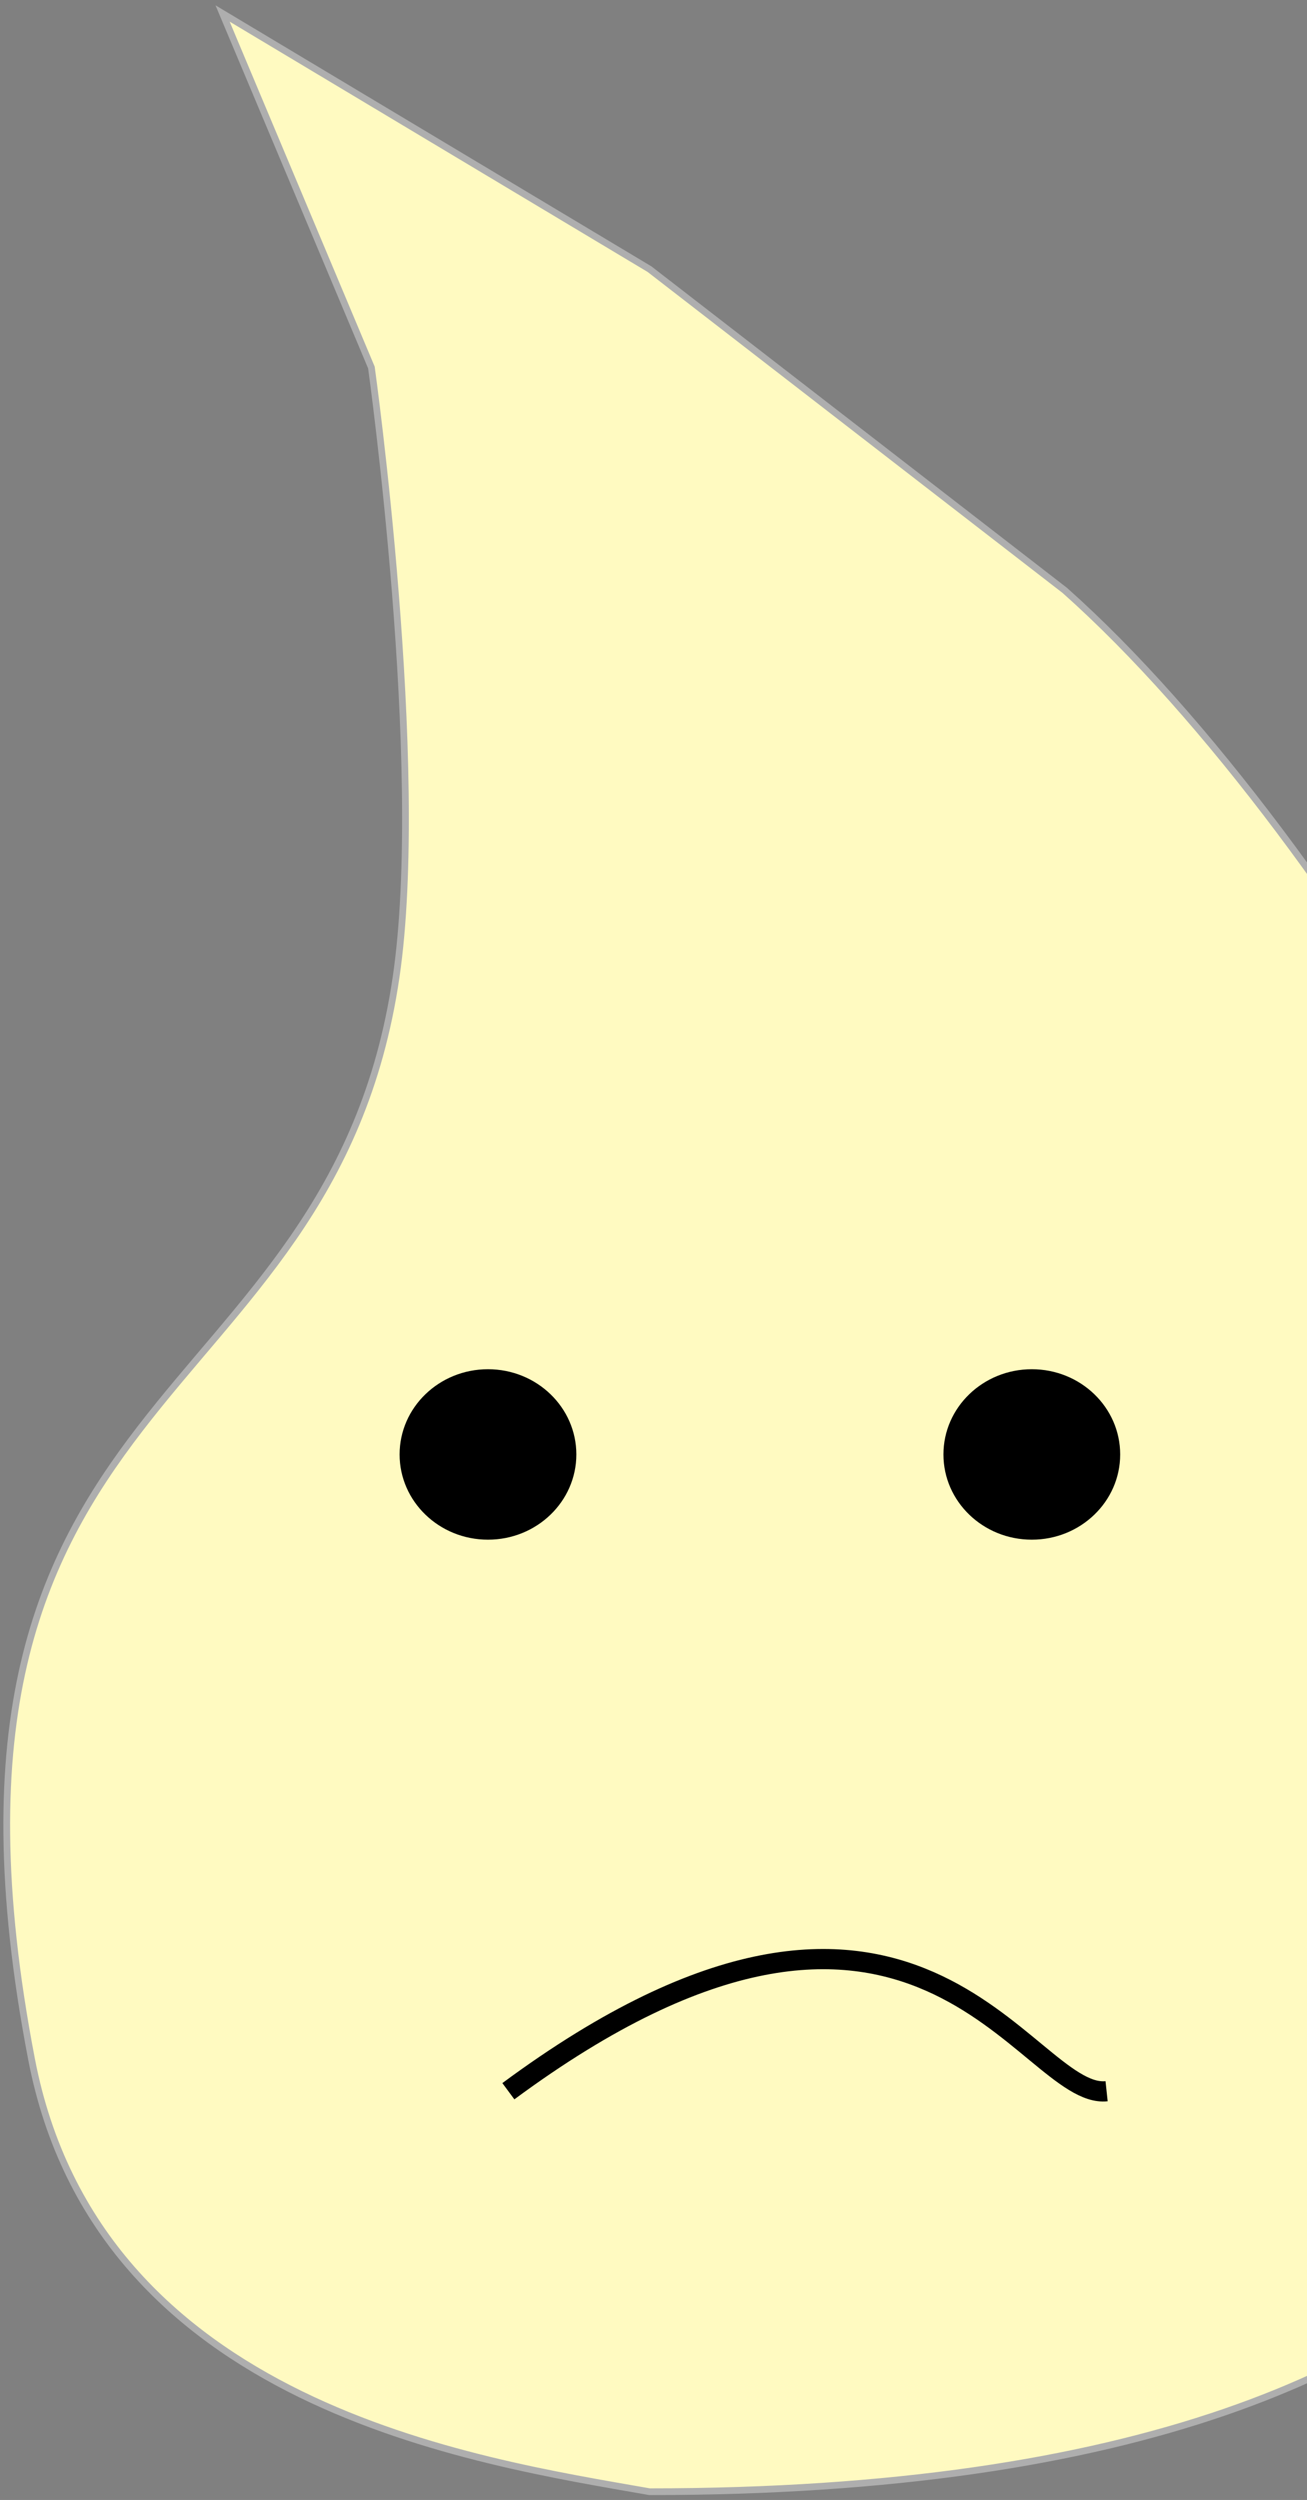 <svg width="194" height="371" viewBox="0 0 194 371" fill="none" xmlns="http://www.w3.org/2000/svg">
<rect x="0" y="0" width="194" height="371" fill="#808080" stroke="none"/>
<path d="M250.875 254.969C252.46 298.557 240.974 369.778 96.41 369.778C70.665 365.237 14.579 357.129 4.677 305.563C-14.816 204.045 49.075 211.186 58.791 145.025C63.394 113.686 55.129 54.54 55.129 54.54L33.039 2L96.41 39.945L158.051 87.62C199.638 124.593 249.291 211.38 250.875 254.969Z" fill="#FFFAC1" stroke="#AEAEAE"/>
<ellipse cx="72.431" cy="215.844" rx="13.117" ry="12.648" fill="black"/>
<ellipse cx="153.153" cy="215.844" rx="13.117" ry="12.648" fill="black"/>
<path d="M75.458 310.342C136 265.586 152.144 311.639 164.253 310.342" stroke="black" stroke-width="3"/>
</svg>
